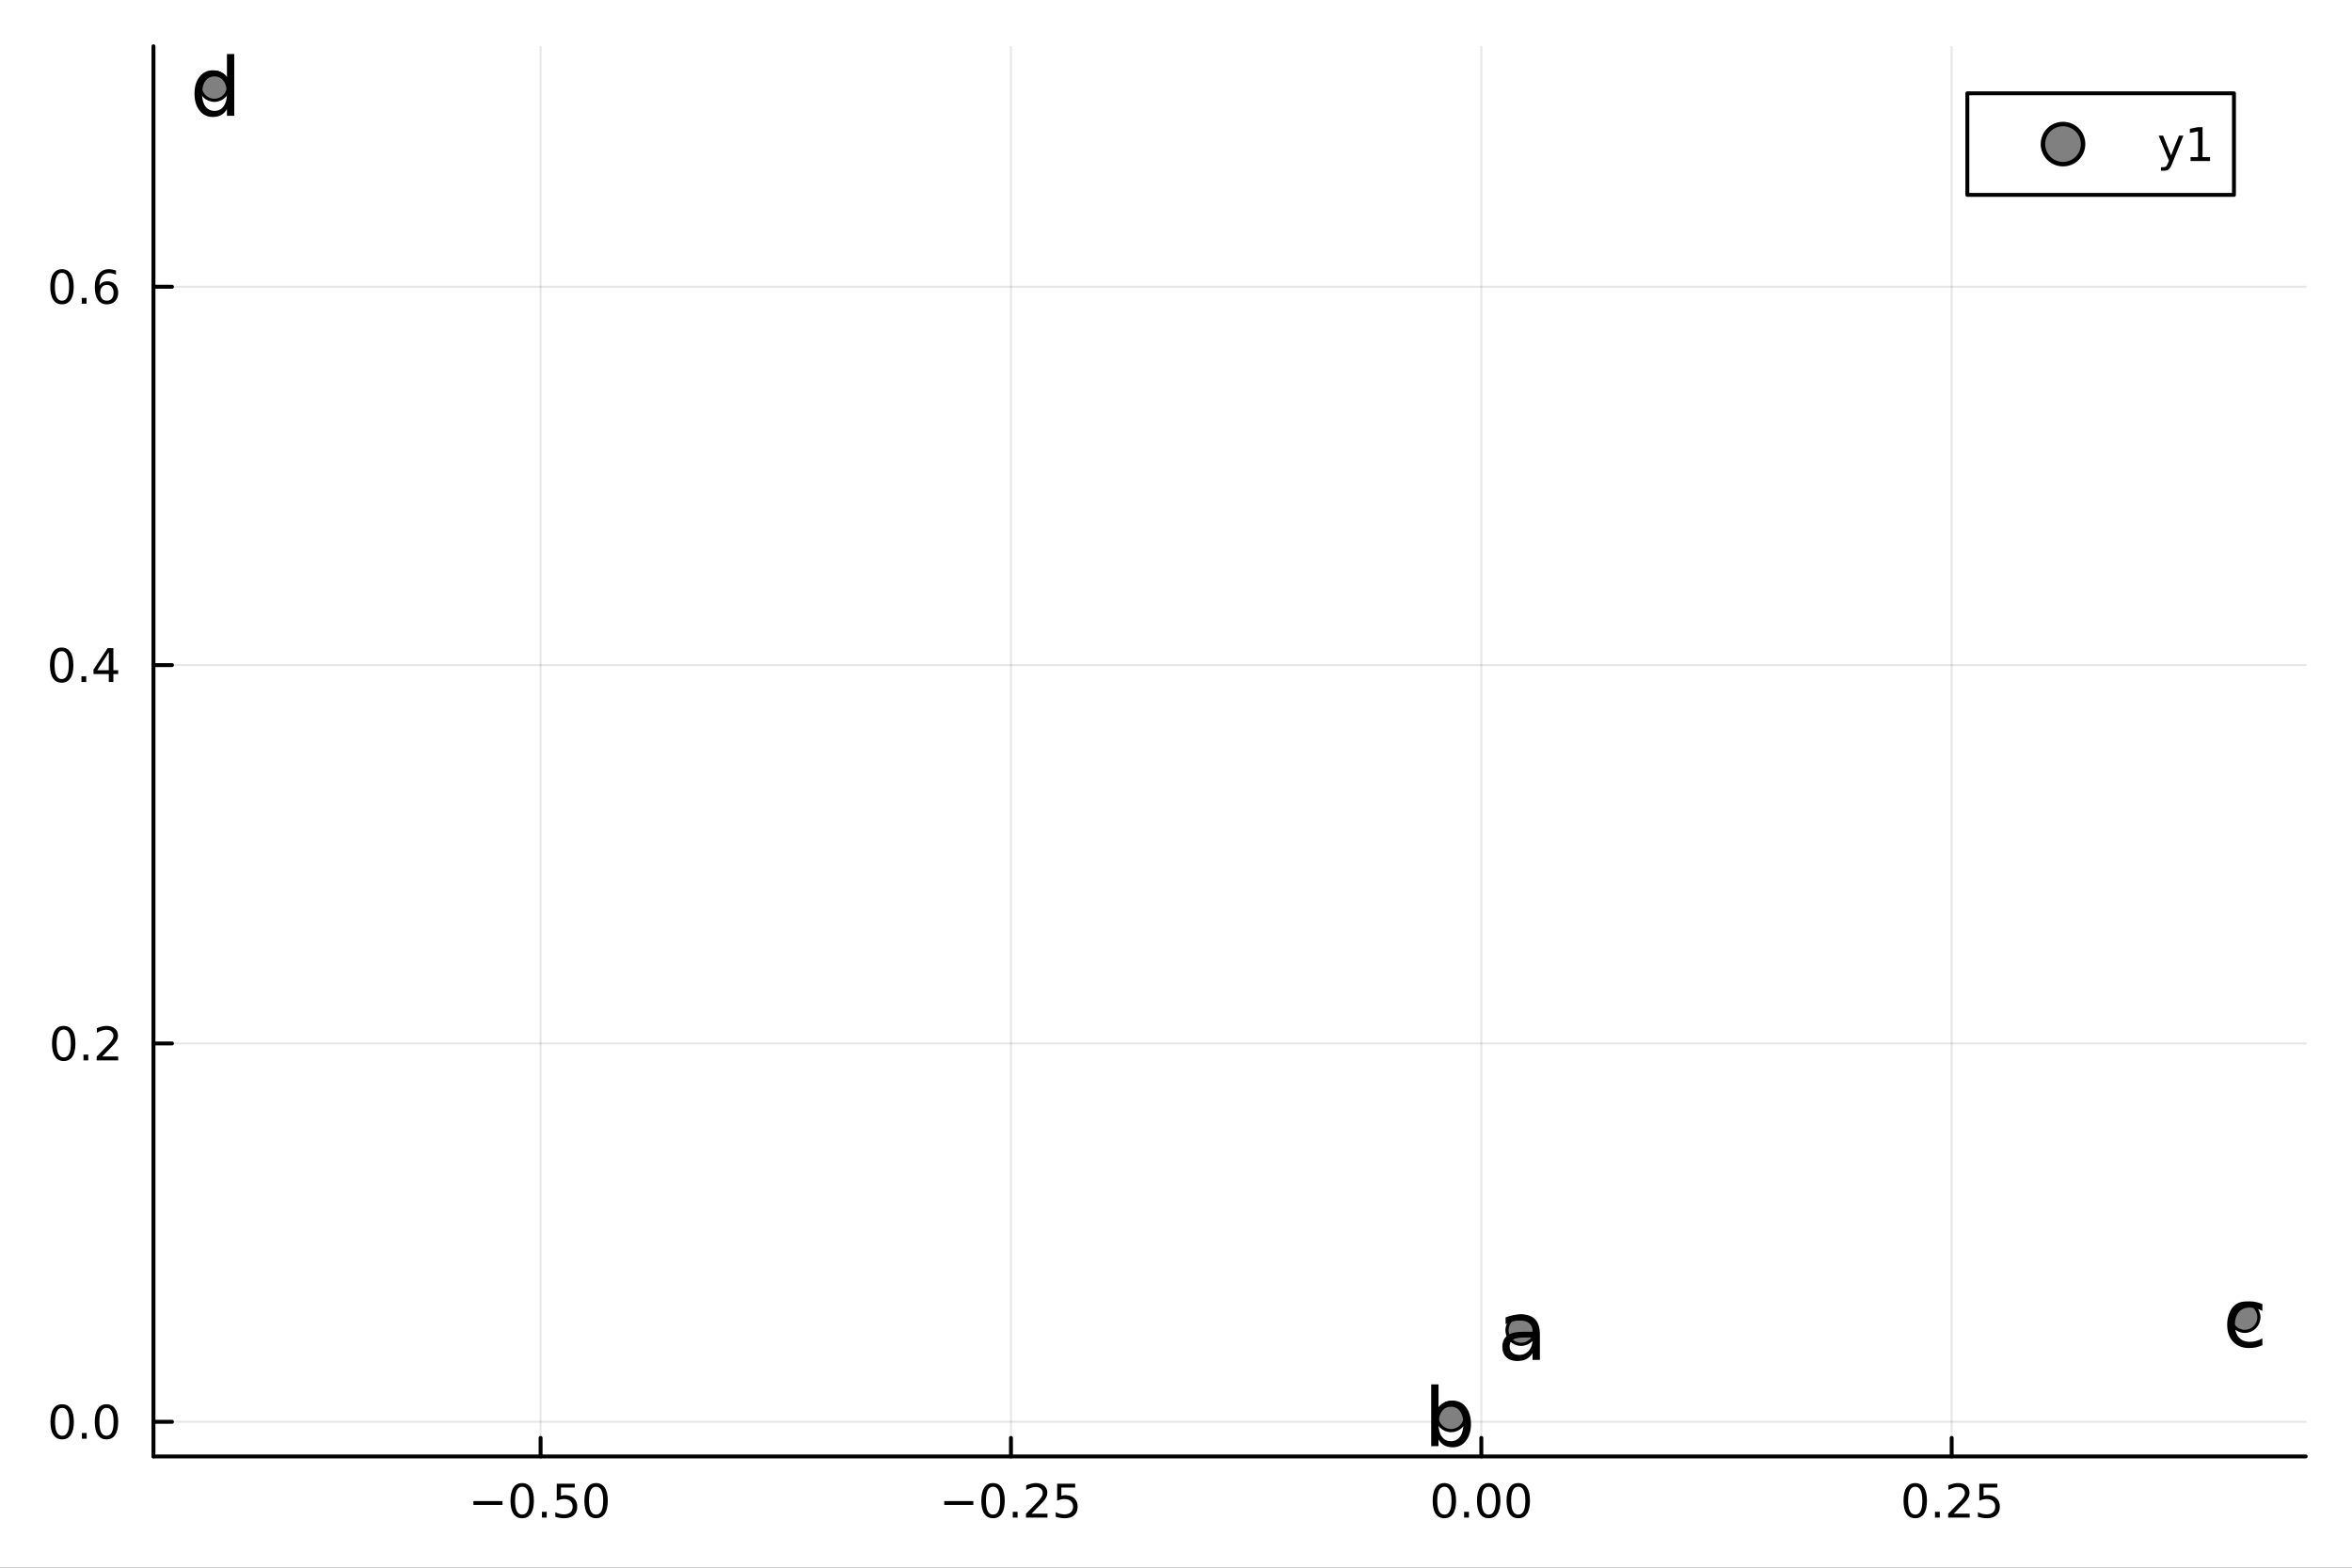 <?xml version="1.0" encoding="utf-8"?>
<svg xmlns="http://www.w3.org/2000/svg" xmlns:xlink="http://www.w3.org/1999/xlink" width="600" height="400" viewBox="0 0 2400 1600">
<rect x="0" y="0" width="2400" height="1600" fill="#333333" stroke="none"/>
<defs>
  <clipPath id="clip450">
    <rect x="0" y="0" width="2400" height="1600"/>
  </clipPath>
</defs>
<path clip-path="url(#clip450)" d="M0 1600 L2400 1600 L2400 0 L0 0  Z" fill="#ffffff" fill-rule="evenodd" fill-opacity="1"/>
<defs>
  <clipPath id="clip451">
    <rect x="480" y="0" width="1681" height="1600"/>
  </clipPath>
</defs>
<path clip-path="url(#clip450)" d="M156.598 1486.45 L2352.76 1486.45 L2352.76 47.244 L156.598 47.244  Z" fill="#ffffff" fill-rule="evenodd" fill-opacity="1"/>
<defs>
  <clipPath id="clip452">
    <rect x="156" y="47" width="2197" height="1440"/>
  </clipPath>
</defs>
<polyline clip-path="url(#clip452)" style="stroke:#000000; stroke-linecap:round; stroke-linejoin:round; stroke-width:2; stroke-opacity:0.1; fill:none" points="551.628,1486.45 551.628,47.244 "/>
<polyline clip-path="url(#clip452)" style="stroke:#000000; stroke-linecap:round; stroke-linejoin:round; stroke-width:2; stroke-opacity:0.1; fill:none" points="1031.59,1486.45 1031.59,47.244 "/>
<polyline clip-path="url(#clip452)" style="stroke:#000000; stroke-linecap:round; stroke-linejoin:round; stroke-width:2; stroke-opacity:0.1; fill:none" points="1511.55,1486.45 1511.55,47.244 "/>
<polyline clip-path="url(#clip452)" style="stroke:#000000; stroke-linecap:round; stroke-linejoin:round; stroke-width:2; stroke-opacity:0.1; fill:none" points="1991.51,1486.45 1991.51,47.244 "/>
<polyline clip-path="url(#clip450)" style="stroke:#000000; stroke-linecap:round; stroke-linejoin:round; stroke-width:4; stroke-opacity:1; fill:none" points="156.598,1486.45 2352.76,1486.45 "/>
<polyline clip-path="url(#clip450)" style="stroke:#000000; stroke-linecap:round; stroke-linejoin:round; stroke-width:4; stroke-opacity:1; fill:none" points="551.628,1486.45 551.628,1467.55 "/>
<polyline clip-path="url(#clip450)" style="stroke:#000000; stroke-linecap:round; stroke-linejoin:round; stroke-width:4; stroke-opacity:1; fill:none" points="1031.59,1486.45 1031.59,1467.55 "/>
<polyline clip-path="url(#clip450)" style="stroke:#000000; stroke-linecap:round; stroke-linejoin:round; stroke-width:4; stroke-opacity:1; fill:none" points="1511.55,1486.45 1511.55,1467.55 "/>
<polyline clip-path="url(#clip450)" style="stroke:#000000; stroke-linecap:round; stroke-linejoin:round; stroke-width:4; stroke-opacity:1; fill:none" points="1991.51,1486.45 1991.51,1467.55 "/>
<path clip-path="url(#clip450)" d="M483.075 1532.02 L512.75 1532.02 L512.75 1535.95 L483.075 1535.95 L483.075 1532.02 Z" fill="#000000" fill-rule="nonzero" fill-opacity="1" /><path clip-path="url(#clip450)" d="M532.843 1517.37 Q529.232 1517.37 527.403 1520.93 Q525.598 1524.47 525.598 1531.6 Q525.598 1538.71 527.403 1542.27 Q529.232 1545.82 532.843 1545.82 Q536.477 1545.82 538.283 1542.27 Q540.111 1538.71 540.111 1531.6 Q540.111 1524.47 538.283 1520.93 Q536.477 1517.37 532.843 1517.37 M532.843 1513.66 Q538.653 1513.66 541.709 1518.27 Q544.787 1522.85 544.787 1531.6 Q544.787 1540.33 541.709 1544.94 Q538.653 1549.52 532.843 1549.52 Q527.033 1549.52 523.954 1544.94 Q520.899 1540.33 520.899 1531.6 Q520.899 1522.85 523.954 1518.27 Q527.033 1513.66 532.843 1513.66 Z" fill="#000000" fill-rule="nonzero" fill-opacity="1" /><path clip-path="url(#clip450)" d="M553.005 1542.97 L557.889 1542.97 L557.889 1548.85 L553.005 1548.85 L553.005 1542.97 Z" fill="#000000" fill-rule="nonzero" fill-opacity="1" /><path clip-path="url(#clip450)" d="M568.121 1514.29 L586.477 1514.29 L586.477 1518.22 L572.403 1518.22 L572.403 1526.7 Q573.421 1526.35 574.44 1526.19 Q575.458 1526 576.477 1526 Q582.264 1526 585.644 1529.17 Q589.023 1532.34 589.023 1537.76 Q589.023 1543.34 585.551 1546.44 Q582.079 1549.52 575.759 1549.52 Q573.583 1549.52 571.315 1549.15 Q569.07 1548.78 566.662 1548.04 L566.662 1543.34 Q568.746 1544.47 570.968 1545.03 Q573.19 1545.58 575.667 1545.58 Q579.671 1545.58 582.009 1543.48 Q584.347 1541.37 584.347 1537.76 Q584.347 1534.15 582.009 1532.04 Q579.671 1529.94 575.667 1529.94 Q573.792 1529.94 571.917 1530.35 Q570.065 1530.77 568.121 1531.65 L568.121 1514.29 Z" fill="#000000" fill-rule="nonzero" fill-opacity="1" /><path clip-path="url(#clip450)" d="M608.236 1517.37 Q604.625 1517.37 602.796 1520.93 Q600.991 1524.47 600.991 1531.6 Q600.991 1538.71 602.796 1542.27 Q604.625 1545.82 608.236 1545.82 Q611.87 1545.82 613.676 1542.27 Q615.505 1538.71 615.505 1531.6 Q615.505 1524.47 613.676 1520.93 Q611.87 1517.37 608.236 1517.37 M608.236 1513.66 Q614.046 1513.66 617.102 1518.27 Q620.18 1522.85 620.18 1531.6 Q620.18 1540.33 617.102 1544.94 Q614.046 1549.52 608.236 1549.52 Q602.426 1549.52 599.347 1544.94 Q596.292 1540.33 596.292 1531.6 Q596.292 1522.85 599.347 1518.27 Q602.426 1513.66 608.236 1513.66 Z" fill="#000000" fill-rule="nonzero" fill-opacity="1" /><path clip-path="url(#clip450)" d="M963.534 1532.02 L993.209 1532.02 L993.209 1535.95 L963.534 1535.95 L963.534 1532.02 Z" fill="#000000" fill-rule="nonzero" fill-opacity="1" /><path clip-path="url(#clip450)" d="M1013.3 1517.37 Q1009.69 1517.37 1007.86 1520.93 Q1006.06 1524.47 1006.06 1531.6 Q1006.06 1538.71 1007.86 1542.27 Q1009.69 1545.82 1013.3 1545.82 Q1016.94 1545.82 1018.74 1542.27 Q1020.57 1538.71 1020.57 1531.6 Q1020.57 1524.47 1018.74 1520.93 Q1016.94 1517.37 1013.3 1517.37 M1013.3 1513.66 Q1019.11 1513.66 1022.17 1518.27 Q1025.25 1522.85 1025.25 1531.6 Q1025.25 1540.33 1022.17 1544.94 Q1019.11 1549.52 1013.3 1549.52 Q1007.49 1549.52 1004.41 1544.94 Q1001.36 1540.33 1001.36 1531.6 Q1001.36 1522.85 1004.41 1518.27 Q1007.49 1513.66 1013.3 1513.66 Z" fill="#000000" fill-rule="nonzero" fill-opacity="1" /><path clip-path="url(#clip450)" d="M1033.46 1542.97 L1038.35 1542.97 L1038.35 1548.85 L1033.46 1548.85 L1033.46 1542.97 Z" fill="#000000" fill-rule="nonzero" fill-opacity="1" /><path clip-path="url(#clip450)" d="M1052.56 1544.91 L1068.88 1544.91 L1068.88 1548.85 L1046.94 1548.85 L1046.94 1544.91 Q1049.6 1542.16 1054.18 1537.53 Q1058.79 1532.88 1059.97 1531.53 Q1062.21 1529.01 1063.09 1527.27 Q1064 1525.51 1064 1523.82 Q1064 1521.07 1062.05 1519.33 Q1060.13 1517.6 1057.03 1517.6 Q1054.83 1517.6 1052.38 1518.36 Q1049.95 1519.13 1047.17 1520.68 L1047.17 1515.95 Q1049.99 1514.82 1052.45 1514.24 Q1054.9 1513.66 1056.94 1513.66 Q1062.31 1513.66 1065.5 1516.35 Q1068.7 1519.03 1068.7 1523.52 Q1068.7 1525.65 1067.88 1527.57 Q1067.1 1529.47 1064.99 1532.07 Q1064.41 1532.74 1061.31 1535.95 Q1058.21 1539.15 1052.56 1544.91 Z" fill="#000000" fill-rule="nonzero" fill-opacity="1" /><path clip-path="url(#clip450)" d="M1078.74 1514.29 L1097.1 1514.29 L1097.1 1518.22 L1083.02 1518.22 L1083.02 1526.7 Q1084.04 1526.35 1085.06 1526.19 Q1086.08 1526 1087.1 1526 Q1092.88 1526 1096.26 1529.17 Q1099.64 1532.34 1099.64 1537.76 Q1099.64 1543.34 1096.17 1546.44 Q1092.7 1549.52 1086.38 1549.52 Q1084.2 1549.52 1081.94 1549.15 Q1079.69 1548.78 1077.28 1548.04 L1077.28 1543.34 Q1079.37 1544.47 1081.59 1545.03 Q1083.81 1545.58 1086.29 1545.58 Q1090.29 1545.58 1092.63 1543.48 Q1094.97 1541.37 1094.97 1537.76 Q1094.97 1534.15 1092.63 1532.04 Q1090.29 1529.94 1086.29 1529.94 Q1084.41 1529.94 1082.54 1530.35 Q1080.69 1530.77 1078.74 1531.65 L1078.74 1514.29 Z" fill="#000000" fill-rule="nonzero" fill-opacity="1" /><path clip-path="url(#clip450)" d="M1473.85 1517.37 Q1470.24 1517.37 1468.41 1520.93 Q1466.61 1524.47 1466.61 1531.6 Q1466.61 1538.71 1468.41 1542.27 Q1470.24 1545.82 1473.85 1545.82 Q1477.49 1545.82 1479.29 1542.27 Q1481.12 1538.71 1481.12 1531.6 Q1481.12 1524.47 1479.29 1520.93 Q1477.49 1517.37 1473.85 1517.37 M1473.85 1513.66 Q1479.66 1513.66 1482.72 1518.27 Q1485.8 1522.85 1485.8 1531.6 Q1485.8 1540.33 1482.72 1544.94 Q1479.66 1549.52 1473.85 1549.52 Q1468.04 1549.52 1464.96 1544.94 Q1461.91 1540.33 1461.91 1531.6 Q1461.91 1522.85 1464.96 1518.27 Q1468.04 1513.66 1473.85 1513.66 Z" fill="#000000" fill-rule="nonzero" fill-opacity="1" /><path clip-path="url(#clip450)" d="M1494.02 1542.97 L1498.9 1542.97 L1498.9 1548.85 L1494.02 1548.85 L1494.02 1542.97 Z" fill="#000000" fill-rule="nonzero" fill-opacity="1" /><path clip-path="url(#clip450)" d="M1519.08 1517.37 Q1515.47 1517.37 1513.65 1520.93 Q1511.84 1524.47 1511.84 1531.6 Q1511.84 1538.71 1513.65 1542.27 Q1515.47 1545.82 1519.08 1545.82 Q1522.72 1545.82 1524.52 1542.27 Q1526.35 1538.71 1526.35 1531.6 Q1526.35 1524.47 1524.52 1520.93 Q1522.72 1517.37 1519.08 1517.37 M1519.08 1513.66 Q1524.89 1513.66 1527.95 1518.27 Q1531.03 1522.85 1531.03 1531.6 Q1531.03 1540.33 1527.95 1544.94 Q1524.89 1549.52 1519.08 1549.52 Q1513.27 1549.52 1510.2 1544.94 Q1507.14 1540.33 1507.14 1531.6 Q1507.14 1522.85 1510.2 1518.27 Q1513.27 1513.66 1519.08 1513.66 Z" fill="#000000" fill-rule="nonzero" fill-opacity="1" /><path clip-path="url(#clip450)" d="M1549.25 1517.37 Q1545.64 1517.37 1543.81 1520.93 Q1542 1524.47 1542 1531.6 Q1542 1538.71 1543.81 1542.27 Q1545.64 1545.82 1549.25 1545.82 Q1552.88 1545.82 1554.69 1542.27 Q1556.52 1538.71 1556.52 1531.6 Q1556.52 1524.47 1554.69 1520.93 Q1552.88 1517.37 1549.25 1517.37 M1549.25 1513.66 Q1555.06 1513.66 1558.11 1518.27 Q1561.19 1522.85 1561.19 1531.6 Q1561.19 1540.33 1558.11 1544.94 Q1555.06 1549.52 1549.25 1549.52 Q1543.44 1549.52 1540.36 1544.94 Q1537.3 1540.33 1537.3 1531.6 Q1537.3 1522.85 1540.36 1518.27 Q1543.44 1513.66 1549.25 1513.66 Z" fill="#000000" fill-rule="nonzero" fill-opacity="1" /><path clip-path="url(#clip450)" d="M1954.31 1517.37 Q1950.7 1517.37 1948.87 1520.93 Q1947.07 1524.47 1947.07 1531.6 Q1947.07 1538.71 1948.87 1542.27 Q1950.7 1545.82 1954.31 1545.82 Q1957.95 1545.82 1959.75 1542.27 Q1961.58 1538.71 1961.58 1531.6 Q1961.58 1524.47 1959.75 1520.93 Q1957.95 1517.37 1954.31 1517.37 M1954.31 1513.66 Q1960.12 1513.66 1963.18 1518.27 Q1966.26 1522.85 1966.26 1531.6 Q1966.26 1540.33 1963.18 1544.94 Q1960.12 1549.52 1954.31 1549.52 Q1948.5 1549.52 1945.42 1544.94 Q1942.37 1540.33 1942.37 1531.6 Q1942.37 1522.85 1945.42 1518.27 Q1948.5 1513.66 1954.31 1513.66 Z" fill="#000000" fill-rule="nonzero" fill-opacity="1" /><path clip-path="url(#clip450)" d="M1974.47 1542.97 L1979.36 1542.97 L1979.36 1548.85 L1974.47 1548.85 L1974.47 1542.97 Z" fill="#000000" fill-rule="nonzero" fill-opacity="1" /><path clip-path="url(#clip450)" d="M1993.57 1544.91 L2009.89 1544.91 L2009.89 1548.85 L1987.95 1548.85 L1987.95 1544.91 Q1990.61 1542.16 1995.19 1537.53 Q1999.8 1532.88 2000.98 1531.53 Q2003.22 1529.01 2004.1 1527.27 Q2005.01 1525.51 2005.01 1523.82 Q2005.01 1521.07 2003.06 1519.33 Q2001.14 1517.6 1998.04 1517.6 Q1995.84 1517.6 1993.39 1518.36 Q1990.96 1519.13 1988.18 1520.68 L1988.18 1515.95 Q1991 1514.82 1993.46 1514.24 Q1995.91 1513.66 1997.95 1513.66 Q2003.32 1513.66 2006.51 1516.35 Q2009.71 1519.03 2009.71 1523.52 Q2009.71 1525.65 2008.9 1527.57 Q2008.11 1529.47 2006 1532.07 Q2005.42 1532.74 2002.32 1535.95 Q1999.22 1539.15 1993.57 1544.91 Z" fill="#000000" fill-rule="nonzero" fill-opacity="1" /><path clip-path="url(#clip450)" d="M2019.75 1514.29 L2038.11 1514.29 L2038.11 1518.22 L2024.03 1518.22 L2024.03 1526.7 Q2025.05 1526.35 2026.07 1526.19 Q2027.09 1526 2028.11 1526 Q2033.9 1526 2037.28 1529.17 Q2040.65 1532.34 2040.65 1537.76 Q2040.65 1543.34 2037.18 1546.44 Q2033.71 1549.52 2027.39 1549.52 Q2025.21 1549.52 2022.95 1549.15 Q2020.7 1548.78 2018.29 1548.04 L2018.29 1543.34 Q2020.38 1544.47 2022.6 1545.03 Q2024.82 1545.58 2027.3 1545.58 Q2031.3 1545.58 2033.64 1543.48 Q2035.98 1541.37 2035.98 1537.76 Q2035.98 1534.15 2033.64 1532.04 Q2031.3 1529.94 2027.3 1529.94 Q2025.42 1529.94 2023.55 1530.35 Q2021.7 1530.77 2019.75 1531.65 L2019.75 1514.29 Z" fill="#000000" fill-rule="nonzero" fill-opacity="1" /><polyline clip-path="url(#clip452)" style="stroke:#000000; stroke-linecap:round; stroke-linejoin:round; stroke-width:2; stroke-opacity:0.1; fill:none" points="156.598,1451.11 2352.76,1451.11 "/>
<polyline clip-path="url(#clip452)" style="stroke:#000000; stroke-linecap:round; stroke-linejoin:round; stroke-width:2; stroke-opacity:0.1; fill:none" points="156.598,1064.96 2352.76,1064.96 "/>
<polyline clip-path="url(#clip452)" style="stroke:#000000; stroke-linecap:round; stroke-linejoin:round; stroke-width:2; stroke-opacity:0.1; fill:none" points="156.598,678.804 2352.76,678.804 "/>
<polyline clip-path="url(#clip452)" style="stroke:#000000; stroke-linecap:round; stroke-linejoin:round; stroke-width:2; stroke-opacity:0.1; fill:none" points="156.598,292.653 2352.76,292.653 "/>
<polyline clip-path="url(#clip450)" style="stroke:#000000; stroke-linecap:round; stroke-linejoin:round; stroke-width:4; stroke-opacity:1; fill:none" points="156.598,1486.45 156.598,47.244 "/>
<polyline clip-path="url(#clip450)" style="stroke:#000000; stroke-linecap:round; stroke-linejoin:round; stroke-width:4; stroke-opacity:1; fill:none" points="156.598,1451.11 175.496,1451.11 "/>
<polyline clip-path="url(#clip450)" style="stroke:#000000; stroke-linecap:round; stroke-linejoin:round; stroke-width:4; stroke-opacity:1; fill:none" points="156.598,1064.96 175.496,1064.96 "/>
<polyline clip-path="url(#clip450)" style="stroke:#000000; stroke-linecap:round; stroke-linejoin:round; stroke-width:4; stroke-opacity:1; fill:none" points="156.598,678.804 175.496,678.804 "/>
<polyline clip-path="url(#clip450)" style="stroke:#000000; stroke-linecap:round; stroke-linejoin:round; stroke-width:4; stroke-opacity:1; fill:none" points="156.598,292.653 175.496,292.653 "/>
<path clip-path="url(#clip450)" d="M63.423 1436.91 Q59.812 1436.91 57.983 1440.47 Q56.177 1444.01 56.177 1451.14 Q56.177 1458.25 57.983 1461.81 Q59.812 1465.35 63.423 1465.35 Q67.057 1465.35 68.862 1461.81 Q70.691 1458.25 70.691 1451.14 Q70.691 1444.01 68.862 1440.47 Q67.057 1436.91 63.423 1436.91 M63.423 1433.2 Q69.233 1433.2 72.288 1437.81 Q75.367 1442.39 75.367 1451.14 Q75.367 1459.87 72.288 1464.47 Q69.233 1469.06 63.423 1469.06 Q57.612 1469.06 54.534 1464.47 Q51.478 1459.87 51.478 1451.14 Q51.478 1442.39 54.534 1437.81 Q57.612 1433.2 63.423 1433.2 Z" fill="#000000" fill-rule="nonzero" fill-opacity="1" /><path clip-path="url(#clip450)" d="M83.585 1462.51 L88.469 1462.51 L88.469 1468.39 L83.585 1468.39 L83.585 1462.51 Z" fill="#000000" fill-rule="nonzero" fill-opacity="1" /><path clip-path="url(#clip450)" d="M108.654 1436.91 Q105.043 1436.91 103.214 1440.47 Q101.409 1444.01 101.409 1451.14 Q101.409 1458.25 103.214 1461.81 Q105.043 1465.35 108.654 1465.35 Q112.288 1465.35 114.094 1461.81 Q115.922 1458.25 115.922 1451.14 Q115.922 1444.01 114.094 1440.47 Q112.288 1436.91 108.654 1436.91 M108.654 1433.2 Q114.464 1433.2 117.52 1437.81 Q120.598 1442.39 120.598 1451.14 Q120.598 1459.87 117.52 1464.47 Q114.464 1469.06 108.654 1469.06 Q102.844 1469.06 99.765 1464.47 Q96.71 1459.87 96.71 1451.14 Q96.71 1442.39 99.765 1437.81 Q102.844 1433.2 108.654 1433.2 Z" fill="#000000" fill-rule="nonzero" fill-opacity="1" /><path clip-path="url(#clip450)" d="M65.02 1050.75 Q61.409 1050.75 59.58 1054.32 Q57.775 1057.86 57.775 1064.99 Q57.775 1072.1 59.58 1075.66 Q61.409 1079.2 65.02 1079.2 Q68.654 1079.2 70.46 1075.66 Q72.288 1072.1 72.288 1064.99 Q72.288 1057.86 70.46 1054.32 Q68.654 1050.75 65.02 1050.75 M65.02 1047.05 Q70.83 1047.05 73.885 1051.66 Q76.964 1056.24 76.964 1064.99 Q76.964 1073.72 73.885 1078.32 Q70.83 1082.91 65.02 1082.91 Q59.21 1082.91 56.131 1078.32 Q53.075 1073.72 53.075 1064.99 Q53.075 1056.24 56.131 1051.66 Q59.21 1047.05 65.02 1047.05 Z" fill="#000000" fill-rule="nonzero" fill-opacity="1" /><path clip-path="url(#clip450)" d="M85.182 1076.36 L90.066 1076.36 L90.066 1082.24 L85.182 1082.24 L85.182 1076.36 Z" fill="#000000" fill-rule="nonzero" fill-opacity="1" /><path clip-path="url(#clip450)" d="M104.279 1078.3 L120.598 1078.3 L120.598 1082.24 L98.654 1082.24 L98.654 1078.3 Q101.316 1075.55 105.899 1070.92 Q110.506 1066.26 111.686 1064.92 Q113.932 1062.4 114.811 1060.66 Q115.714 1058.9 115.714 1057.21 Q115.714 1054.46 113.77 1052.72 Q111.848 1050.99 108.746 1050.99 Q106.547 1050.99 104.094 1051.75 Q101.663 1052.51 98.885 1054.06 L98.885 1049.34 Q101.709 1048.21 104.163 1047.63 Q106.617 1047.05 108.654 1047.05 Q114.024 1047.05 117.219 1049.74 Q120.413 1052.42 120.413 1056.91 Q120.413 1059.04 119.603 1060.96 Q118.816 1062.86 116.709 1065.45 Q116.131 1066.12 113.029 1069.34 Q109.927 1072.54 104.279 1078.3 Z" fill="#000000" fill-rule="nonzero" fill-opacity="1" /><path clip-path="url(#clip450)" d="M62.937 664.603 Q59.325 664.603 57.497 668.168 Q55.691 671.709 55.691 678.839 Q55.691 685.945 57.497 689.51 Q59.325 693.052 62.937 693.052 Q66.571 693.052 68.376 689.51 Q70.205 685.945 70.205 678.839 Q70.205 671.709 68.376 668.168 Q66.571 664.603 62.937 664.603 M62.937 660.899 Q68.747 660.899 71.802 665.506 Q74.881 670.089 74.881 678.839 Q74.881 687.566 71.802 692.172 Q68.747 696.755 62.937 696.755 Q57.126 696.755 54.048 692.172 Q50.992 687.566 50.992 678.839 Q50.992 670.089 54.048 665.506 Q57.126 660.899 62.937 660.899 Z" fill="#000000" fill-rule="nonzero" fill-opacity="1" /><path clip-path="url(#clip450)" d="M83.098 690.205 L87.983 690.205 L87.983 696.084 L83.098 696.084 L83.098 690.205 Z" fill="#000000" fill-rule="nonzero" fill-opacity="1" /><path clip-path="url(#clip450)" d="M111.015 665.598 L99.21 684.047 L111.015 684.047 L111.015 665.598 M109.788 661.524 L115.668 661.524 L115.668 684.047 L120.598 684.047 L120.598 687.936 L115.668 687.936 L115.668 696.084 L111.015 696.084 L111.015 687.936 L95.413 687.936 L95.413 683.422 L109.788 661.524 Z" fill="#000000" fill-rule="nonzero" fill-opacity="1" /><path clip-path="url(#clip450)" d="M63.261 278.452 Q59.65 278.452 57.821 282.016 Q56.015 285.558 56.015 292.688 Q56.015 299.794 57.821 303.359 Q59.65 306.901 63.261 306.901 Q66.895 306.901 68.7 303.359 Q70.529 299.794 70.529 292.688 Q70.529 285.558 68.7 282.016 Q66.895 278.452 63.261 278.452 M63.261 274.748 Q69.071 274.748 72.126 279.354 Q75.205 283.938 75.205 292.688 Q75.205 301.414 72.126 306.021 Q69.071 310.604 63.261 310.604 Q57.45 310.604 54.372 306.021 Q51.316 301.414 51.316 292.688 Q51.316 283.938 54.372 279.354 Q57.45 274.748 63.261 274.748 Z" fill="#000000" fill-rule="nonzero" fill-opacity="1" /><path clip-path="url(#clip450)" d="M83.422 304.053 L88.307 304.053 L88.307 309.933 L83.422 309.933 L83.422 304.053 Z" fill="#000000" fill-rule="nonzero" fill-opacity="1" /><path clip-path="url(#clip450)" d="M109.071 290.789 Q105.922 290.789 104.071 292.942 Q102.242 295.095 102.242 298.845 Q102.242 302.572 104.071 304.748 Q105.922 306.901 109.071 306.901 Q112.219 306.901 114.047 304.748 Q115.899 302.572 115.899 298.845 Q115.899 295.095 114.047 292.942 Q112.219 290.789 109.071 290.789 M118.353 276.137 L118.353 280.396 Q116.594 279.563 114.788 279.123 Q113.006 278.683 111.246 278.683 Q106.617 278.683 104.163 281.808 Q101.733 284.933 101.385 291.252 Q102.751 289.239 104.811 288.174 Q106.871 287.086 109.348 287.086 Q114.557 287.086 117.566 290.257 Q120.598 293.405 120.598 298.845 Q120.598 304.169 117.45 307.387 Q114.302 310.604 109.071 310.604 Q103.075 310.604 99.904 306.021 Q96.733 301.414 96.733 292.688 Q96.733 284.493 100.621 279.632 Q104.51 274.748 111.061 274.748 Q112.82 274.748 114.603 275.095 Q116.408 275.442 118.353 276.137 Z" fill="#000000" fill-rule="nonzero" fill-opacity="1" /><circle clip-path="url(#clip452)" cx="1552.15" cy="1357.64" r="14.4" fill="#808080" fill-rule="evenodd" fill-opacity="1" stroke="#000000" stroke-opacity="1" stroke-width="3.2"/>
<circle clip-path="url(#clip452)" cx="1480.69" cy="1445.72" r="14.4" fill="#808080" fill-rule="evenodd" fill-opacity="1" stroke="#000000" stroke-opacity="1" stroke-width="3.2"/>
<circle clip-path="url(#clip452)" cx="2290.6" cy="1344.4" r="14.4" fill="#808080" fill-rule="evenodd" fill-opacity="1" stroke="#000000" stroke-opacity="1" stroke-width="3.2"/>
<circle clip-path="url(#clip452)" cx="218.754" cy="87.976" r="14.4" fill="#808080" fill-rule="evenodd" fill-opacity="1" stroke="#000000" stroke-opacity="1" stroke-width="3.2"/>
<path clip-path="url(#clip450)" d="M1556.45 1365.07 Q1547.41 1365.07 1543.93 1367.13 Q1540.44 1369.2 1540.44 1374.18 Q1540.44 1378.15 1543.04 1380.5 Q1545.67 1382.81 1550.17 1382.81 Q1556.36 1382.81 1560.09 1378.44 Q1563.86 1374.02 1563.86 1366.73 L1563.86 1365.07 L1556.45 1365.07 M1571.31 1361.99 L1571.31 1387.88 L1563.86 1387.88 L1563.86 1380.99 Q1561.31 1385.12 1557.5 1387.11 Q1553.69 1389.05 1548.18 1389.05 Q1541.21 1389.05 1537.08 1385.16 Q1532.99 1381.23 1532.99 1374.67 Q1532.99 1367.01 1538.09 1363.12 Q1543.24 1359.24 1553.41 1359.24 L1563.86 1359.24 L1563.86 1358.51 Q1563.86 1353.36 1560.46 1350.57 Q1557.09 1347.73 1550.98 1347.73 Q1547.09 1347.73 1543.4 1348.66 Q1539.71 1349.59 1536.31 1351.46 L1536.31 1344.57 Q1540.4 1342.99 1544.25 1342.22 Q1548.1 1341.41 1551.75 1341.41 Q1561.59 1341.41 1566.45 1346.52 Q1571.31 1351.62 1571.31 1361.99 Z" fill="#000000" fill-rule="nonzero" fill-opacity="1" /><path clip-path="url(#clip450)" d="M1493.25 1453.31 Q1493.25 1445.09 1489.85 1440.43 Q1486.49 1435.73 1480.57 1435.73 Q1474.66 1435.73 1471.25 1440.43 Q1467.89 1445.09 1467.89 1453.31 Q1467.89 1461.53 1471.25 1466.23 Q1474.66 1470.89 1480.57 1470.89 Q1486.49 1470.89 1489.85 1466.23 Q1493.25 1461.53 1493.25 1453.31 M1467.89 1437.47 Q1470.24 1433.42 1473.81 1431.48 Q1477.41 1429.49 1482.39 1429.49 Q1490.66 1429.49 1495.8 1436.05 Q1500.99 1442.62 1500.99 1453.31 Q1500.99 1464.01 1495.8 1470.57 Q1490.66 1477.13 1482.39 1477.13 Q1477.41 1477.13 1473.81 1475.19 Q1470.24 1473.2 1467.89 1469.15 L1467.89 1475.96 L1460.4 1475.96 L1460.4 1412.92 L1467.89 1412.92 L1467.89 1437.47 Z" fill="#000000" fill-rule="nonzero" fill-opacity="1" /><path clip-path="url(#clip450)" d="M2308.55 1331.01 L2308.55 1337.98 Q2305.39 1336.24 2302.19 1335.39 Q2299.03 1334.5 2295.79 1334.5 Q2288.53 1334.5 2284.52 1339.12 Q2280.51 1343.69 2280.51 1352 Q2280.51 1360.3 2284.52 1364.92 Q2288.53 1369.5 2295.79 1369.5 Q2299.03 1369.5 2302.19 1368.65 Q2305.39 1367.76 2308.55 1366.01 L2308.55 1372.9 Q2305.43 1374.36 2302.06 1375.09 Q2298.74 1375.82 2294.98 1375.82 Q2284.73 1375.82 2278.69 1369.38 Q2272.65 1362.93 2272.65 1352 Q2272.65 1340.9 2278.73 1334.54 Q2284.85 1328.18 2295.46 1328.18 Q2298.9 1328.18 2302.19 1328.91 Q2305.47 1329.6 2308.55 1331.01 Z" fill="#000000" fill-rule="nonzero" fill-opacity="1" /><path clip-path="url(#clip450)" d="M231.575 79.733 L231.575 55.184 L239.028 55.184 L239.028 118.216 L231.575 118.216 L231.575 111.411 Q229.225 115.462 225.62 117.447 Q222.055 119.391 217.032 119.391 Q208.809 119.391 203.624 112.829 Q198.479 106.266 198.479 95.572 Q198.479 84.877 203.624 78.315 Q208.809 71.752 217.032 71.752 Q222.055 71.752 225.62 73.737 Q229.225 75.682 231.575 79.733 M206.176 95.572 Q206.176 103.795 209.538 108.494 Q212.941 113.153 218.855 113.153 Q224.769 113.153 228.172 108.494 Q231.575 103.795 231.575 95.572 Q231.575 87.348 228.172 82.69 Q224.769 77.991 218.855 77.991 Q212.941 77.991 209.538 82.69 Q206.176 87.348 206.176 95.572 Z" fill="#000000" fill-rule="nonzero" fill-opacity="1" /><path clip-path="url(#clip450)" d="M2007.5 198.898 L2279.55 198.898 L2279.55 95.218 L2007.5 95.218  Z" fill="#ffffff" fill-rule="evenodd" fill-opacity="1"/>
<polyline clip-path="url(#clip450)" style="stroke:#000000; stroke-linecap:round; stroke-linejoin:round; stroke-width:4; stroke-opacity:1; fill:none" points="2007.5,198.898 2279.55,198.898 2279.55,95.218 2007.5,95.218 2007.5,198.898 "/>
<circle clip-path="url(#clip450)" cx="2105.11" cy="147.058" r="20.48" fill="#808080" fill-rule="evenodd" fill-opacity="1" stroke="#000000" stroke-opacity="1" stroke-width="4.551"/>
<path clip-path="url(#clip450)" d="M2216.56 166.745 Q2214.76 171.375 2213.04 172.787 Q2211.33 174.199 2208.46 174.199 L2205.06 174.199 L2205.06 170.634 L2207.56 170.634 Q2209.32 170.634 2210.29 169.8 Q2211.26 168.967 2212.44 165.865 L2213.2 163.921 L2202.72 138.412 L2207.23 138.412 L2215.33 158.689 L2223.44 138.412 L2227.95 138.412 L2216.56 166.745 Z" fill="#000000" fill-rule="nonzero" fill-opacity="1" /><path clip-path="url(#clip450)" d="M2235.24 160.402 L2242.88 160.402 L2242.88 134.037 L2234.57 135.703 L2234.57 131.444 L2242.83 129.778 L2247.51 129.778 L2247.51 160.402 L2255.15 160.402 L2255.15 164.338 L2235.24 164.338 L2235.24 160.402 Z" fill="#000000" fill-rule="nonzero" fill-opacity="1" /></svg>

